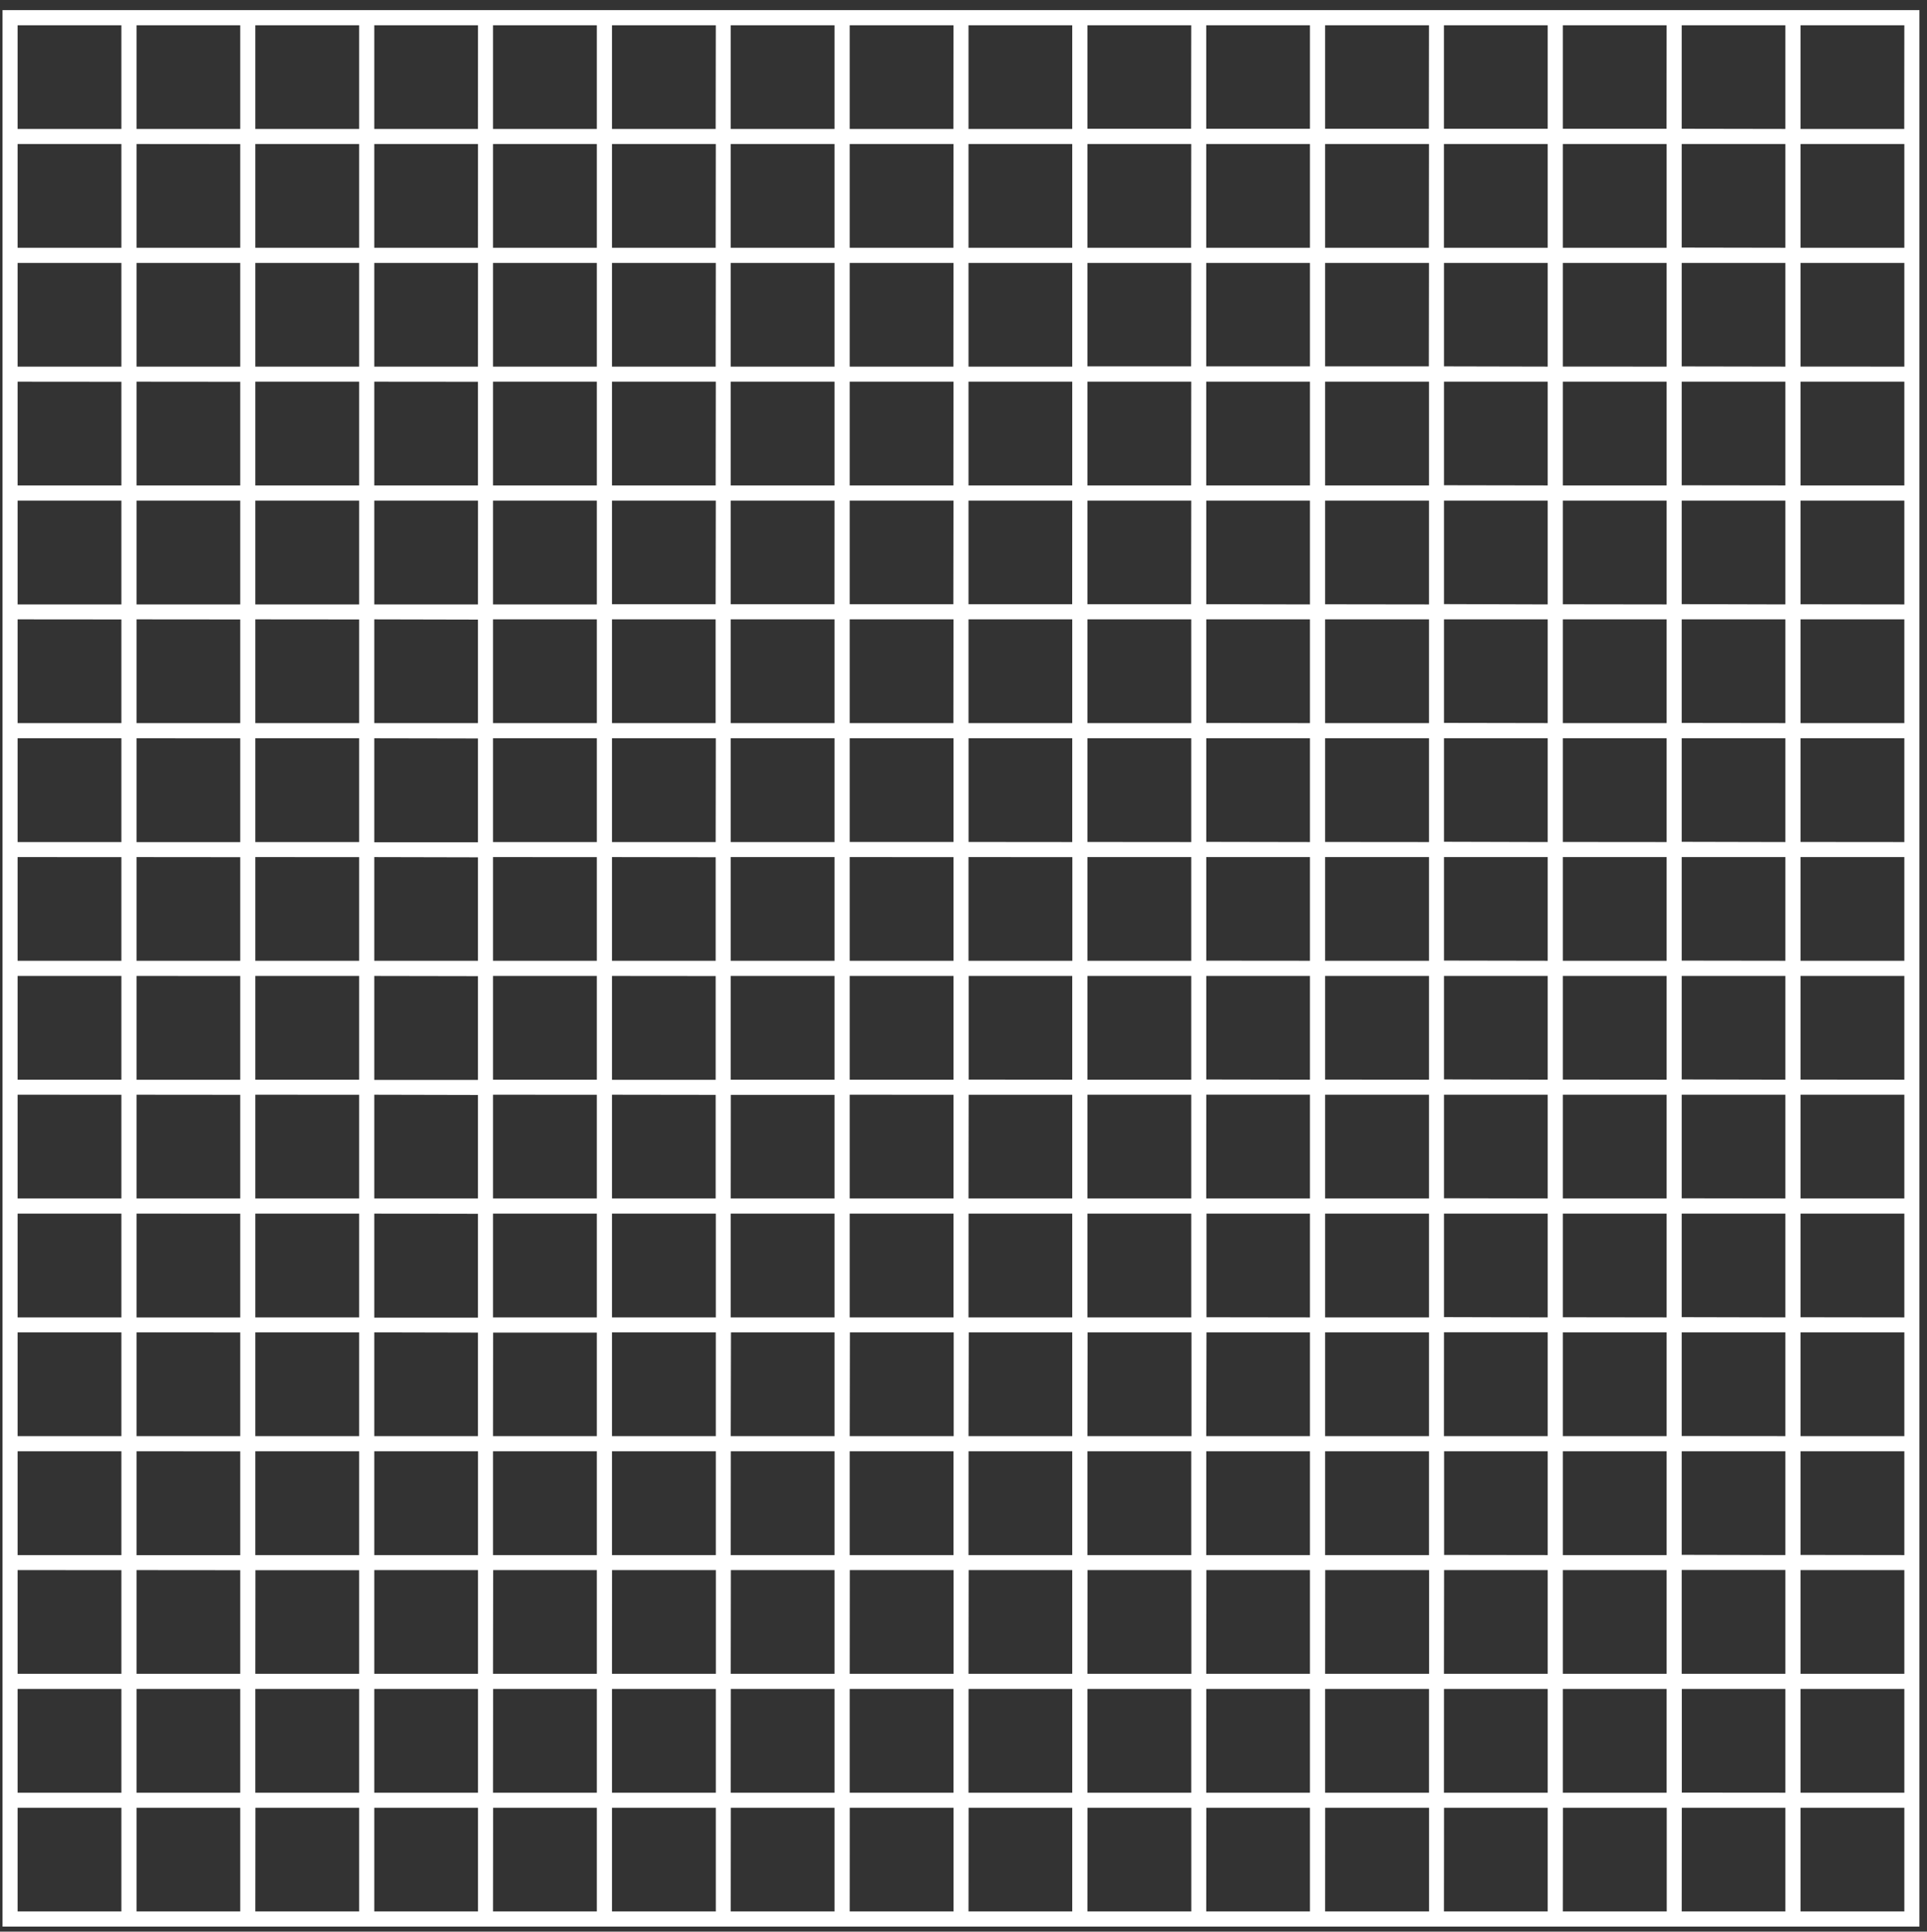 <svg id="Calque_1" data-name="Calque 1" xmlns="http://www.w3.org/2000/svg" viewBox="0 0 381 382"><rect x="0" y="0" width="381" height="382" fill="#333333" stroke="none"/><defs><style>.cls-1{fill:#fff;stroke:#fff;stroke-miterlimit:10;stroke-width:2px;}</style></defs><path class="cls-1" d="M1.5,3V380h377V3Zm376,23.5H355V4h22.52Zm-187,141V145H213v22.52Zm22.52,1V191H190.49V168.49Zm-23.5-1H167V145h22.52Zm0,1V191H167V168.49ZM166,191H143.48V168.49H166Zm0,1v22.52H143.48V192Zm1,0h22.52v22.52H167Zm22.52,23.5V238H167V215.49Zm1,0H213V238H190.49Zm0-1V192H213v22.52ZM214,192h22.53v22.52H214Zm0-1V168.49h22.53V191Zm0-23.5V145h22.53v22.52Zm0-23.5V121.48h22.53V144Zm-1,0H190.49V121.48H213Zm-23.5,0H167V121.48h22.52ZM166,144H143.48V121.48H166Zm0,1v22.52H143.48V145Zm-23.5,22.52H120V145h22.53Zm0,1V191H120V168.49Zm0,23.5v22.52H120V192Zm0,23.5V238H120V215.49Zm1,0H166V238H143.48ZM166,239v22.53H143.48V239Zm1,0h22.52v22.53H167Zm23.5,0H213v22.53H190.49Zm23.5,0h22.53v22.53H214Zm0-1V215.49h22.53V238Zm23.5-22.52H260V238H237.49Zm0-1V192H260v22.52Zm0-23.5V168.49H260V191Zm0-23.5V145H260v22.52Zm0-23.5V121.48H260V144Zm0-23.5V98H260v22.53Zm-1,0H214V98h22.53Zm-23.51,0H190.49V98H213Zm-23.5,0H167V98h22.52Zm-23.5,0H143.48V98H166Zm-23.5,0H120V98h22.53Zm0,1V144H120V121.48ZM119,144H96.48V121.48H119Zm0,1v22.52H96.48V145Zm0,23.5V191H96.48V168.49Zm0,23.5v22.52H96.48V192Zm0,23.5V238H96.48V215.49Zm0,23.5v22.53H96.48V239Zm1,0h22.53v22.53H120Zm22.53,23.5V285H120V262.49Zm1,0H166V285H143.48Zm23.51,0h22.52V285H167Zm23.5,0H213V285H190.49Zm23.5,0h22.53V285H214Zm23.5,0H260V285H237.49Zm0-1V239H260v22.53ZM261,239h22.53v22.53H261Zm0-1V215.49h22.53V238Zm0-23.5V192h22.53v22.52Zm0-23.5V168.49h22.53V191Zm0-23.5V145h22.53v22.52Zm0-23.5V121.48h22.53V144Zm0-23.5V98h22.53v22.53ZM261,97V74.48h22.53V97Zm-1,0H237.49V74.48H260Zm-23.5,0H214V74.48h22.53ZM213,97H190.49V74.48H213Zm-23.5,0H167V74.48h22.52ZM166,97H143.48V74.48H166Zm-23.5,0H120V74.48h22.53ZM119,97H96.48V74.48H119Zm0,1v22.53H96.48V98Zm-23.5,22.53H73V98H95.51Zm0,1V144H73V121.48Zm0,23.51v22.52H73V145Zm0,23.5V191H73V168.49Zm0,23.5v22.52H73V192Zm0,23.5V238H73V215.49Zm0,23.5v22.53H73V239Zm0,23.5V285H73V262.49Zm1,0H119V285H96.48ZM119,286v22.53H96.48V286Zm1,0h22.53v22.53H120Zm23.5,0H166v22.53H143.48ZM167,286h22.52v22.53H167Zm23.5,0H213v22.53H190.49Zm23.5,0h22.53v22.53H214Zm23.5,0H260v22.53H237.49Zm23.5,0h22.53v22.53H261Zm0-1V262.49h22.53V285Zm23.5-22.53H307V285H284.49Zm0-1V239H307v22.53Zm0-23.51V215.49H307V238Zm0-23.5V192H307v22.52Zm0-23.5V168.49H307V191Zm0-23.5V145H307v22.52Zm0-23.5V121.48H307V144Zm0-23.5V98H307v22.53Zm0-23.5V74.48H307V97Zm0-23.51V51H307V73.5Zm-1,0H261V51h22.53Zm-23.5,0H237.49V51H260Zm-23.5,0H214V51h22.53ZM213,73.5H190.49V51H213Zm-23.5,0H167V51h22.52Zm-23.5,0H143.48V51H166Zm-23.5,0H120V51h22.53Zm-23.5,0H96.48V51H119Zm-23.5,0H73V51H95.51Zm0,1V97H73V74.48ZM72,97H49.48V74.48H72Zm0,1v22.53H49.48V98Zm0,23.5V144H49.48V121.48ZM72,145v22.52H49.48V145Zm0,23.5V191H49.48V168.49ZM72,192v22.52H49.48V192Zm0,23.5V238H49.48V215.49ZM72,239v22.53H49.48V239Zm0,23.5V285H49.48V262.49ZM72,286v22.53H49.48V286Zm1,0H95.51v22.53H73ZM95.51,309.5V332H73V309.5Zm1,0H119V332H96.48Zm23.5,0h22.53V332H120Zm23.5,0H166V332H143.48Zm23.51,0h22.52V332H167Zm23.5,0H213V332H190.49Zm23.5,0h22.53V332H214Zm23.5,0H260V332H237.49Zm23.5,0h22.53V332H261Zm23.5,0H307V332H284.49Zm0-1V286H307v22.53ZM308,286h22.52v22.53H308Zm0-1V262.49h22.52V285Zm0-23.5V239h22.52v22.53ZM308,238V215.49h22.52V238Zm0-23.5V192h22.52v22.52Zm0-23.5V168.49h22.52V191Zm0-23.5V145h22.52v22.52Zm0-23.5V121.48h22.52V144Zm0-23.5V98h22.52v22.53ZM308,97V74.48h22.52V97Zm0-23.51V51h22.52V73.5ZM308,50V27.48h22.52V50Zm-1,0H284.49V27.48H307Zm-23.5,0H261V27.48h22.53ZM260,50H237.49V27.48H260Zm-23.5,0H214V27.48h22.53ZM213,50H190.49V27.48H213Zm-23.5,0H167V27.48h22.52ZM166,50H143.48V27.48H166Zm-23.5,0H120V27.48h22.53ZM119,50H96.48V27.48H119Zm-23.5,0H73V27.48H95.51ZM72,50H49.48V27.48H72Zm0,1V73.5H49.48V51ZM48.5,73.5H26V51H48.5Zm0,1V97H26V74.48Zm0,23.5v22.53H26V98Zm0,23.5V144H26V121.48Zm0,23.51v22.52H26V145Zm0,23.5V191H26V168.49Zm0,23.5v22.52H26V192Zm0,23.5V238H26V215.49Zm0,23.5v22.53H26V239Zm0,23.5V285H26V262.49Zm0,23.5v22.53H26V286Zm0,23.51V332H26V309.5Zm1,0H72V332H49.48ZM72,333v22.52H49.48V333Zm1,0H95.51v22.52H73Zm23.5,0H119v22.52H96.48Zm23.5,0h22.53v22.52H120Zm23.5,0H166v22.52H143.48ZM167,333h22.52v22.52H167Zm23.5,0H213v22.52H190.49Zm23.5,0h22.53v22.52H214Zm23.5,0H260v22.52H237.49Zm23.5,0h22.53v22.52H261Zm23.5,0H307v22.52H284.49ZM308,333h22.52v22.52H308Zm0-1V309.5h22.52V332Zm23.5-22.52H354V332H331.5Zm0-1V286H354v22.53Zm0-23.5V262.49H354V285Zm0-23.5V239H354v22.53Zm0-23.51V215.49H354V238Zm0-23.5V192H354v22.52Zm0-23.5V168.49H354V191Zm0-23.5V145H354v22.52Zm0-23.5V121.48H354V144Zm0-23.5V98H354v22.53Zm0-23.5V74.48H354V97Zm0-23.51V51H354V73.5Zm0-23.5V27.48H354V50Zm0-23.5V4H354V26.5Zm-1,0H308V4h22.52Zm-23.5,0H284.49V4H307Zm-23.5,0H261V4h22.53Zm-23.5,0H237.49V4H260Zm-23.5,0H214V4h22.53ZM213,26.5H190.49V4H213Zm-23.5,0H167V4h22.52Zm-23.5,0H143.48V4H166Zm-23.5,0H120V4h22.53Zm-23.5,0H96.48V4H119Zm-23.5,0H73V4H95.51ZM72,26.5H49.48V4H72Zm-23.5,0H26V4H48.5Zm0,1V50H26V27.48ZM25,50H2.48V27.48H25Zm0,1V73.5H2.48V51Zm0,23.5V97H2.48V74.48ZM25,98v22.53H2.48V98Zm0,23.5V144H2.48V121.48ZM25,145v22.52H2.48V145Zm0,23.5V191H2.48V168.49ZM25,192v22.52H2.48V192Zm0,23.5V238H2.48V215.49ZM25,239v22.53H2.48V239Zm0,23.5V285H2.48V262.49ZM25,286v22.53H2.48V286Zm0,23.51V332H2.48V309.5ZM25,333v22.52H2.48V333Zm1,0H48.5v22.52H26ZM48.5,356.5V379H26V356.5Zm1,0H72V379H49.48Zm23.5,0H95.51V379H73Zm23.5,0H119V379H96.48Zm23.5,0h22.53V379H120Zm23.5,0H166V379H143.48Zm23.51,0h22.52V379H167Zm23.5,0H213V379H190.49Zm23.5,0h22.53V379H214Zm23.5,0H260V379H237.49Zm23.5,0h22.53V379H261Zm23.5,0H307V379H284.49Zm23.51,0h22.52V379H308Zm23.5,0H354V379H331.5Zm0-1V333H354v22.52ZM355,333h22.52v22.52H355Zm0-1V309.5h22.52V332Zm0-23.5V286h22.52v22.53Zm0-23.5V262.49h22.52V285Zm0-23.5V239h22.52v22.53ZM355,238V215.49h22.52V238Zm0-23.5V192h22.52v22.52Zm0-23.5V168.49h22.52V191Zm0-23.5V145h22.52v22.52Zm0-23.5V121.48h22.52V144Zm0-23.5V98h22.52v22.53ZM355,97V74.48h22.52V97Zm0-23.51V51h22.52V73.5ZM355,50V27.48h22.52V50ZM25,4V26.5H2.48V4ZM2.48,356.5H25V379H2.48ZM355,379V356.5h22.52V379Z"/></svg>